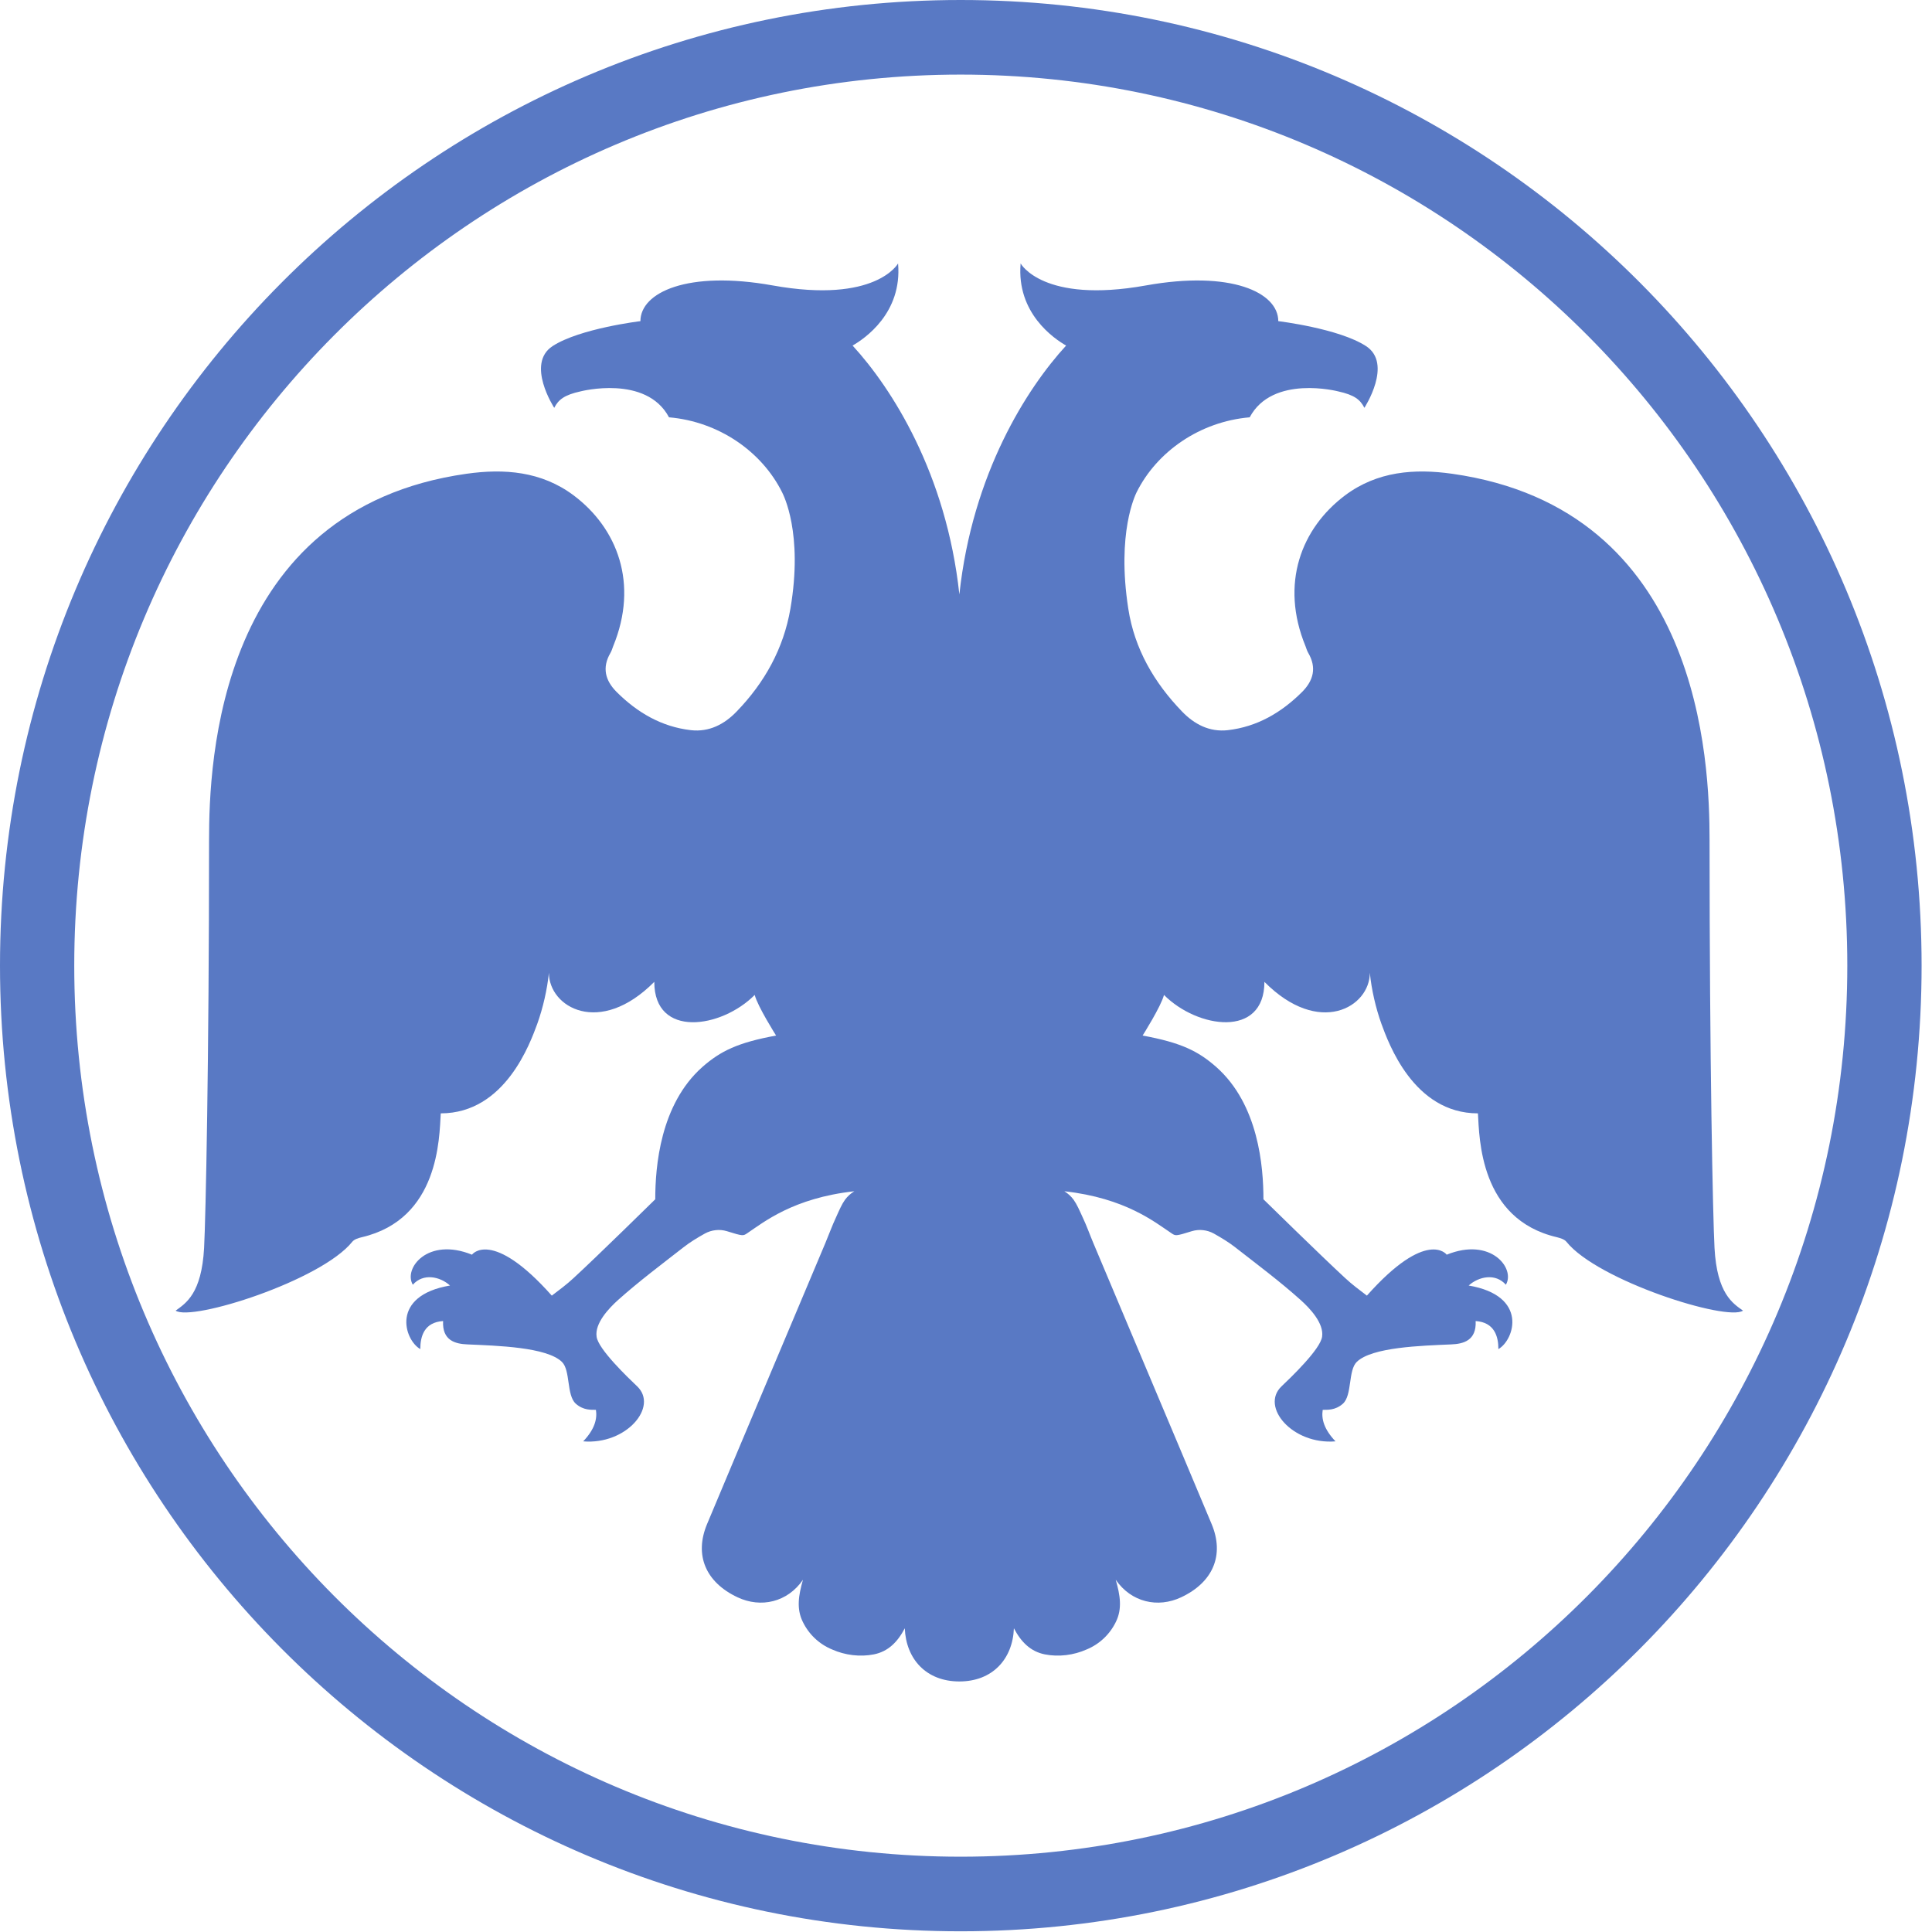 <svg width="44" height="44" viewBox="0 0 44 44" fill="none" xmlns="http://www.w3.org/2000/svg">
<g clip-path="url(#clip0_1_37)">
<path d="M21.878 0C9.796 0 0 9.847 0 21.991C0 34.137 9.796 43.984 21.878 43.984C33.967 43.984 43.763 34.137 43.763 21.991C43.763 9.847 33.967 0 21.878 0ZM21.878 42.285C10.727 42.285 1.691 33.199 1.691 21.991C1.691 10.783 10.727 1.699 21.878 1.699C33.033 1.699 42.071 10.783 42.071 21.991C42.071 33.199 33.033 42.285 21.878 42.285Z" fill="#5979C4"/>
<g clip-path="url(#clip1_1_37)">
<path fill-rule="evenodd" clip-rule="evenodd" d="M21.849 38.294C22.605 38.294 23.064 37.782 23.091 37.083C23.256 37.398 23.471 37.612 23.794 37.677C24.11 37.74 24.453 37.696 24.743 37.567C25.038 37.447 25.278 37.22 25.416 36.932C25.56 36.637 25.512 36.332 25.41 35.978C25.765 36.493 26.369 36.626 26.898 36.378C27.626 36.037 27.891 35.416 27.593 34.707C26.695 32.562 25.802 30.457 24.901 28.312C24.819 28.118 24.75 27.92 24.658 27.726C24.58 27.555 24.526 27.429 24.451 27.324C24.394 27.246 24.322 27.18 24.24 27.13C25.634 27.285 26.304 27.837 26.675 28.083C26.772 28.148 26.767 28.157 27.144 28.039C27.227 28.014 27.314 28.006 27.399 28.016C27.485 28.025 27.569 28.052 27.644 28.093C27.812 28.188 27.985 28.291 28.132 28.407C28.634 28.799 29.143 29.178 29.616 29.602C29.837 29.799 30.154 30.139 30.11 30.441C30.074 30.727 29.389 31.38 29.185 31.574C28.699 32.038 29.433 32.907 30.415 32.826C30.153 32.55 30.091 32.316 30.124 32.108C30.222 32.106 30.409 32.125 30.585 31.967C30.797 31.774 30.701 31.209 30.899 31.017C31.243 30.679 32.371 30.648 33.048 30.618C33.33 30.607 33.628 30.53 33.607 30.086C34.036 30.115 34.125 30.437 34.125 30.725C34.493 30.514 34.811 29.509 33.448 29.277C33.678 29.07 34.059 28.99 34.295 29.259C34.516 28.89 33.957 28.165 32.947 28.575C32.949 28.57 32.495 27.971 31.13 29.507C30.959 29.377 30.788 29.25 30.632 29.104C30.105 28.619 28.774 27.313 28.774 27.313C28.774 26.577 28.665 25.153 27.698 24.299C27.286 23.936 26.894 23.744 26.022 23.584C26.022 23.584 26.443 22.92 26.509 22.659C27.269 23.423 28.796 23.651 28.796 22.361C30.04 23.615 31.197 22.94 31.197 22.154C31.235 22.537 31.332 22.959 31.462 23.32C31.618 23.741 32.188 25.356 33.659 25.356C33.693 25.916 33.696 27.765 35.455 28.176C35.529 28.196 35.626 28.221 35.674 28.28C36.382 29.166 39.334 30.1 39.696 29.849C39.465 29.684 39.104 29.465 39.047 28.422C39.01 27.735 38.934 24.166 38.934 19.137C38.934 17.359 38.745 11.594 33.074 10.79C32.214 10.668 31.368 10.733 30.635 11.28C29.637 12.028 29.146 13.292 29.733 14.719C29.752 14.77 29.767 14.822 29.793 14.867C29.992 15.206 29.912 15.501 29.653 15.76C29.179 16.232 28.628 16.552 27.964 16.629C27.544 16.677 27.198 16.493 26.92 16.204C26.284 15.546 25.836 14.774 25.696 13.863C25.427 12.128 25.86 11.268 25.884 11.214C26.346 10.284 27.326 9.602 28.461 9.504C28.981 8.526 30.474 8.913 30.474 8.913C30.848 8.995 30.979 9.103 31.073 9.288C31.073 9.288 31.728 8.284 31.11 7.882C30.494 7.48 29.112 7.314 29.112 7.314C29.112 6.661 28.038 6.152 26.096 6.501C23.747 6.922 23.244 6 23.244 6C23.147 7.13 24.004 7.712 24.28 7.87C23.389 8.841 22.145 10.782 21.849 13.537C21.552 10.782 20.308 8.841 19.417 7.87C19.692 7.712 20.55 7.13 20.453 6C20.453 6 19.948 6.922 17.6 6.501C15.659 6.152 14.585 6.661 14.585 7.314C14.585 7.314 13.203 7.48 12.585 7.882C11.969 8.284 12.622 9.288 12.622 9.288C12.718 9.103 12.849 8.995 13.223 8.913C13.223 8.913 14.716 8.526 15.236 9.504C16.371 9.602 17.351 10.284 17.813 11.214C17.838 11.268 18.296 12.136 18.001 13.863C17.845 14.772 17.413 15.546 16.777 16.204C16.499 16.493 16.153 16.677 15.733 16.629C15.069 16.552 14.518 16.232 14.044 15.76C13.785 15.501 13.705 15.206 13.904 14.867C13.93 14.822 13.945 14.77 13.964 14.719C14.551 13.292 14.06 12.028 13.062 11.28C12.329 10.733 11.483 10.668 10.623 10.79C4.953 11.594 4.761 17.359 4.761 19.137C4.761 24.166 4.685 27.735 4.648 28.422C4.591 29.465 4.23 29.682 4 29.849C4.363 30.1 7.313 29.167 8.023 28.28C8.071 28.221 8.168 28.194 8.243 28.176C10.001 27.763 10.004 25.916 10.038 25.356C11.509 25.356 12.079 23.741 12.235 23.32C12.365 22.959 12.462 22.537 12.501 22.154C12.501 22.94 13.657 23.614 14.901 22.361C14.901 23.651 16.428 23.424 17.188 22.659C17.254 22.92 17.675 23.584 17.675 23.584C16.803 23.744 16.411 23.936 15.997 24.299C15.032 25.154 14.923 26.579 14.923 27.313C14.923 27.313 13.592 28.621 13.066 29.104C12.91 29.25 12.738 29.377 12.567 29.507C11.202 27.972 10.747 28.57 10.75 28.575C9.74 28.165 9.181 28.89 9.402 29.259C9.637 28.99 10.02 29.07 10.249 29.277C8.886 29.507 9.203 30.514 9.572 30.725C9.572 30.435 9.66 30.114 10.091 30.086C10.069 30.53 10.367 30.607 10.649 30.618C11.324 30.648 12.453 30.679 12.798 31.017C12.995 31.209 12.899 31.774 13.112 31.967C13.288 32.125 13.475 32.106 13.572 32.108C13.604 32.316 13.544 32.55 13.282 32.826C14.264 32.908 14.998 32.038 14.512 31.574C14.308 31.38 13.621 30.725 13.587 30.441C13.543 30.139 13.861 29.799 14.081 29.602C14.554 29.18 15.063 28.799 15.565 28.407C15.712 28.291 15.885 28.187 16.053 28.093C16.128 28.052 16.212 28.025 16.298 28.016C16.383 28.006 16.47 28.014 16.553 28.039C16.93 28.157 16.925 28.148 17.022 28.083C17.391 27.837 18.063 27.284 19.457 27.13C19.374 27.18 19.302 27.246 19.244 27.324C19.17 27.428 19.117 27.553 19.039 27.726C18.948 27.92 18.878 28.118 18.796 28.312C17.895 30.457 17.002 32.562 16.104 34.707C15.806 35.416 16.071 36.037 16.799 36.378C17.328 36.626 17.932 36.493 18.287 35.978C18.185 36.333 18.137 36.637 18.281 36.932C18.419 37.22 18.659 37.447 18.954 37.567C19.244 37.696 19.587 37.74 19.903 37.677C20.226 37.612 20.441 37.398 20.606 37.083C20.634 37.782 21.092 38.294 21.849 38.294Z" fill="#5979C4"/>
</g>
</g>
<defs>
<clipPath id="clip0_1_37">
<rect width="43.763" height="43.984" fill="white"/>
</clipPath>
<clipPath id="clip1_1_37">
<rect width="35.696" height="32.294" fill="white" transform="translate(4 6)"/>
</clipPath>
</defs>
</svg>
